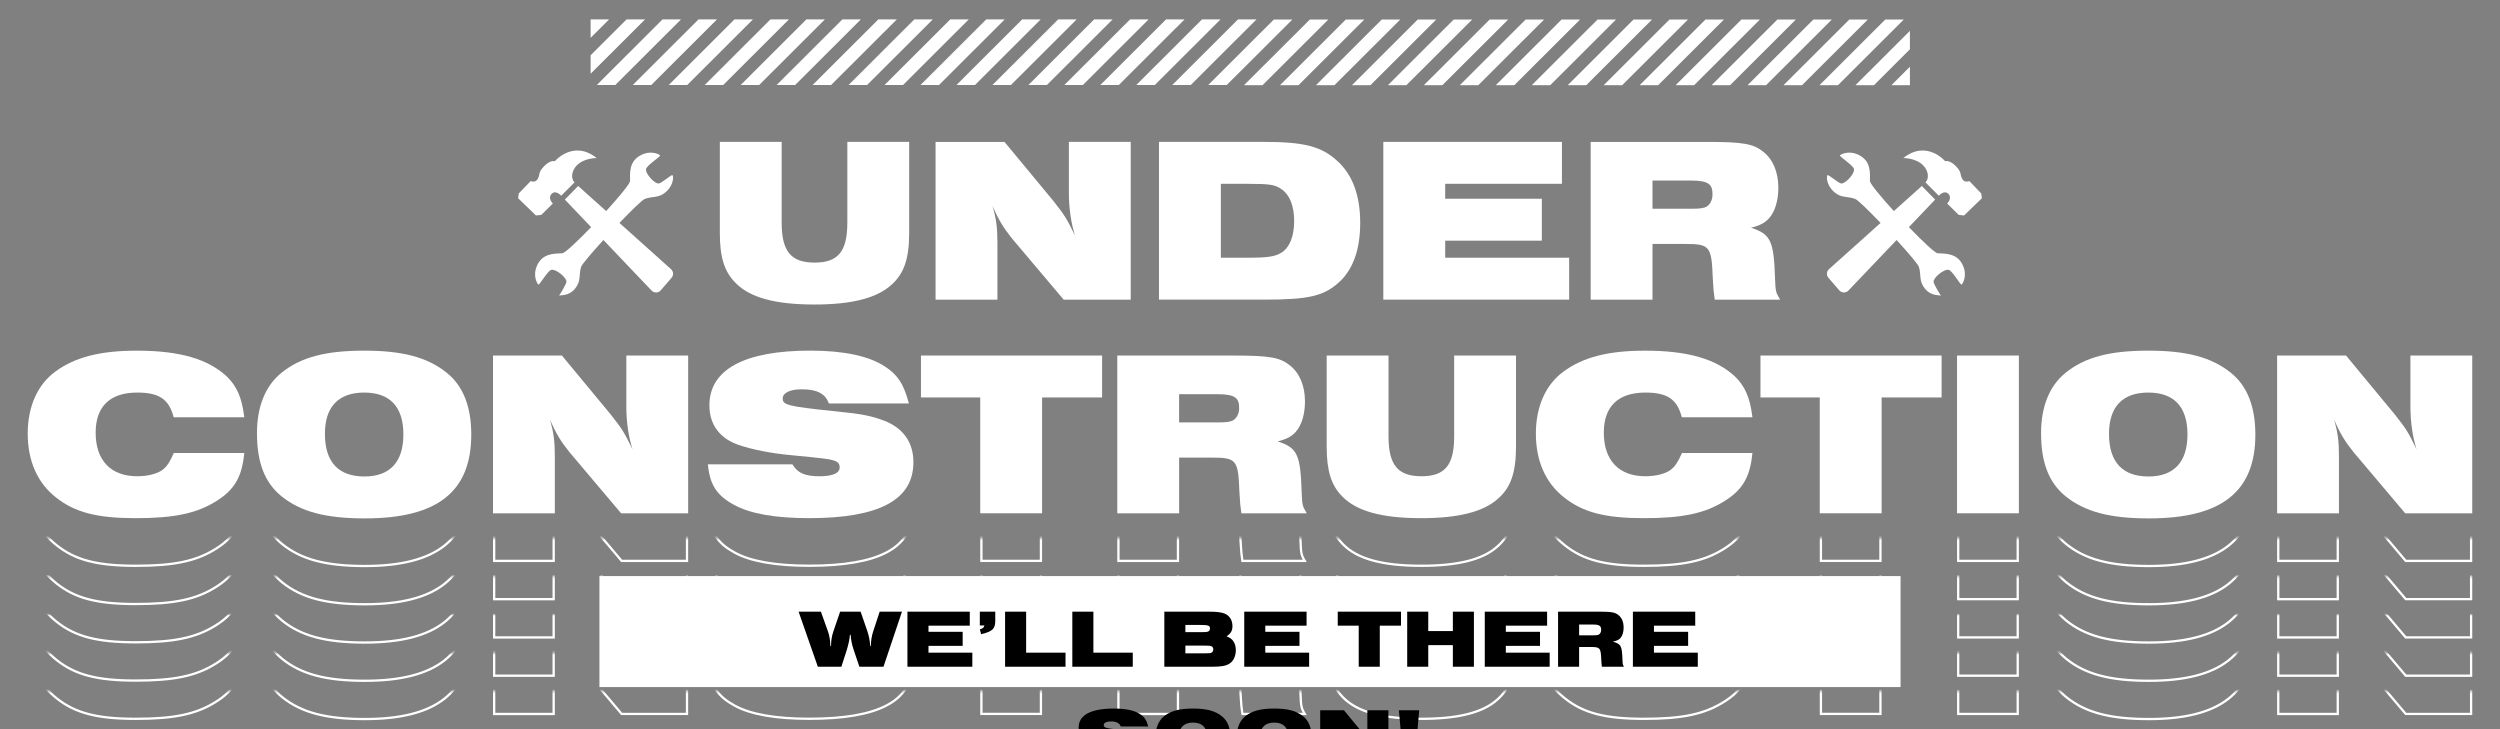 <svg width="1090" height="318" viewBox="0 0 1090 318" fill="none" xmlns="http://www.w3.org/2000/svg">
<rect x="0" y="0" width="1090" height="318" fill="#808080" stroke="none"/>
<g clip-path="url(#clip0_815_3128)">
<path d="M369.43 97.114C369.43 109.619 365.431 114.494 355.169 114.494C344.906 114.494 340.808 109.619 340.808 97.114V61.861H313.847V101.577C313.847 112.192 315.841 118.505 320.716 123.37C327.03 129.783 337.988 132.769 355.179 132.769C371.182 132.769 382.039 130.035 388.384 124.416C394.074 119.56 396.4 112.946 396.4 101.577V61.861H369.44V97.114H369.43Z" fill="white"/>
<path d="M466.032 84.006C466.032 90.751 466.979 97.305 468.721 102.743C464.955 95.023 464.199 93.907 459.385 87.755L437.964 61.871H407.912V130.648H434.872V105.859C434.872 99.265 434.348 95.093 432.707 89.776C435.396 95.867 437.501 99.315 441.207 103.949L463.756 130.648H492.993V61.861H466.032V84.006Z" fill="white"/>
<path d="M583.119 70.224C576.18 63.811 568.637 61.861 550.811 61.861H505.31V130.638H551.214C571.034 130.638 577.55 129.04 584.449 122.465C590.159 116.876 593.049 108.342 593.049 97.114C593.049 85.232 589.706 76.185 583.119 70.224ZM564.256 96.4C564.256 102.984 562.312 107.85 558.787 110.101C556.058 111.85 552.805 112.363 544.305 112.363H532.29V80.146H544.003C553.772 80.146 555.998 80.508 558.878 82.599C562.353 85.001 564.256 89.906 564.256 96.41V96.4Z" fill="white"/>
<path d="M630.101 104.934H672.239V86.65H630.101V80.136H681.001V61.861H603.131V130.638H684.153V112.363H630.101V104.934Z" fill="white"/>
<path d="M775.69 129.874C774.209 127.411 774.129 126.667 773.927 121.581C773.353 105.166 772.205 102.11 763.433 99.305C767.472 98.27 769.456 97.184 771.359 95.114C773.897 92.259 775.357 87.434 775.357 81.875C775.357 75.049 773.011 69.45 768.761 66.143C764.43 62.665 759.868 61.871 744.318 61.871H693.529V130.648H720.49V106.362H734.75C745.476 106.362 746.262 107.337 746.765 121.229C747.067 126.627 747.178 127.481 747.581 130.216L747.641 130.648H776.143L775.69 129.884V129.874ZM746.654 84.72C746.654 87.011 745.768 88.942 744.237 89.987C743.089 90.751 741.246 91.022 737.188 91.022H720.49V78.718H737.389C745.275 78.718 746.654 80.648 746.654 84.72Z" fill="white"/>
<path d="M59.823 171.158C69.269 171.158 73.55 173.973 75.624 181.562L75.725 181.934H106.502L106.432 181.371C105.415 173.359 103.249 168.394 98.949 164.202C90.691 156.482 78.233 152.893 59.722 152.893C43.669 152.893 32.681 155.708 24.1 162.031C16.356 167.7 12.085 177.3 12.085 189.051C12.085 200.802 16.225 210.482 24.392 216.875C32.57 223.389 42.309 225.922 59.108 225.922C75.906 225.922 85.716 223.892 94.397 218.433C102.142 213.588 105.405 208.06 106.442 198.048L106.502 197.495H75.795L75.665 197.786C73.942 201.536 72.945 203.084 71.415 204.421C69.098 206.441 64.767 207.647 59.833 207.647C48.311 207.647 41.705 200.721 41.705 188.639C41.705 177.199 47.969 171.158 59.833 171.158H59.823Z" fill="white"/>
<path d="M194.806 162.543C186.377 155.768 175.59 152.883 158.762 152.883C141.933 152.883 131.046 155.778 122.717 162.543C115.738 168.163 112.042 177.25 112.042 188.84C112.042 201.697 115.435 210.442 122.717 216.363C131.146 223.138 142.023 226.023 159.064 226.023C190.727 226.023 205.472 214.402 205.472 189.453C205.472 177.23 201.876 168.183 194.796 162.543H194.806ZM175.872 189.453C175.872 201.425 169.991 207.748 158.872 207.748C147.754 207.748 141.661 201.666 141.661 189.151C141.661 177.38 147.572 171.158 158.772 171.158C169.971 171.158 175.882 177.31 175.882 189.453H175.872Z" fill="white"/>
<path d="M273.079 177.159C273.079 183.904 274.026 190.458 275.768 195.896C272.001 188.166 271.246 187.051 266.432 180.909L245.001 155.024H214.948V223.801H241.909V199.013C241.909 192.428 241.375 188.247 239.744 182.929C242.433 189.021 244.537 192.479 248.254 197.103L270.803 223.801H300.04V155.024H273.079V177.169V177.159Z" fill="white"/>
<path d="M385.423 183.392C379.42 181.18 375.825 180.497 364.022 179.3C342.953 177.159 341.261 176.486 341.261 173.701C341.261 171.289 344.504 169.731 349.509 169.731C356.085 169.731 359.701 171.54 361.252 175.601L361.373 175.923H396.269L396.098 175.29C393.913 167.198 391.264 163.257 385.604 159.658C378.635 155.155 367.748 152.873 353.266 152.873C324.502 152.873 309.295 161.126 309.295 176.747C309.295 185.301 314.049 191.494 322.669 194.188C328.078 196.017 336.517 197.666 344.161 198.379C359.691 199.877 361.161 200.088 363.306 200.701C365.311 201.274 366.096 202.139 366.096 203.777C366.096 206.974 361.333 207.647 357.334 207.647C351.06 207.647 347.898 206.31 345.652 202.702L345.501 202.461H308.63L308.691 203.013C309.627 211.608 312.618 216.101 320.142 220.162C327.071 223.982 338.038 225.912 352.752 225.912C383.368 225.912 398.243 217.941 398.243 201.536C398.243 192.871 393.802 186.598 385.393 183.381L385.423 183.392Z" fill="white"/>
<path d="M401.537 173.289H427.389V223.791H454.35V173.289H480.514V155.014H401.537V173.289Z" fill="white"/>
<path d="M567.539 214.734C566.965 198.329 565.817 195.263 557.045 192.459C561.094 191.423 563.068 190.338 564.971 188.267C567.509 185.412 568.969 180.587 568.969 175.028C568.969 168.203 566.623 162.614 562.373 159.297C558.042 155.818 553.48 155.024 537.93 155.024H487.141V223.801H514.102V199.515H528.362C539.098 199.515 539.884 200.49 540.377 214.382C540.679 219.79 540.79 220.645 541.193 223.369L541.254 223.801H569.755L569.302 223.037C567.821 220.574 567.741 219.831 567.539 214.744V214.734ZM540.267 177.873C540.267 180.165 539.38 182.085 537.839 183.14C536.691 183.904 534.848 184.176 530.79 184.176H514.092V171.872H530.991C538.877 171.872 540.256 173.802 540.256 177.873H540.267Z" fill="white"/>
<path d="M634.019 190.267C634.019 202.772 630.021 207.647 619.758 207.647C609.496 207.647 605.397 202.772 605.397 190.267V155.014H578.436V194.73C578.436 205.345 580.42 211.658 585.295 216.523C591.609 222.937 602.567 225.922 619.758 225.922C635.751 225.922 646.618 223.188 652.963 217.569C658.653 212.714 660.979 206.099 660.979 194.73V155.014H634.019V190.267Z" fill="white"/>
<path d="M717.378 171.158C726.824 171.158 731.105 173.973 733.179 181.562L733.28 181.934H764.057L763.987 181.371C762.97 173.359 760.804 168.394 756.504 164.202C748.246 156.482 735.788 152.893 717.277 152.893C701.224 152.893 690.236 155.708 681.655 162.031C673.911 167.7 669.64 177.3 669.64 189.051C669.64 200.802 673.78 210.482 681.947 216.875C690.125 223.389 699.864 225.922 716.663 225.922C733.461 225.922 743.271 223.892 751.952 218.433C759.697 213.588 762.96 208.06 763.997 198.048L764.057 197.495H733.351L733.22 197.786C731.497 201.536 730.5 203.084 728.97 204.421C726.653 206.441 722.323 207.647 717.388 207.647C705.866 207.647 699.26 200.721 699.26 188.639C699.26 177.199 705.524 171.158 717.388 171.158H717.378Z" fill="white"/>
<path d="M767.562 173.289H793.415V223.791H820.385V173.289H846.54V155.014H767.562V173.289Z" fill="white"/>
<path d="M880.228 155.014H853.268V223.791H880.228V155.014Z" fill="white"/>
<path d="M972.671 162.543C964.242 155.768 953.465 152.883 936.627 152.883C919.788 152.883 908.911 155.778 900.582 162.543C893.603 168.163 889.906 177.25 889.906 188.84C889.906 201.697 893.3 210.442 900.582 216.363C909.011 223.138 919.888 226.023 936.929 226.023C968.592 226.023 983.337 214.402 983.337 189.453C983.337 177.23 979.741 168.183 972.661 162.543H972.671ZM953.737 189.453C953.737 201.425 947.856 207.748 936.737 207.748C925.619 207.748 919.526 201.666 919.526 189.151C919.526 177.38 925.438 171.158 936.637 171.158C947.836 171.158 953.747 177.31 953.747 189.453H953.737Z" fill="white"/>
<path d="M1050.94 155.014V177.159C1050.94 183.904 1051.89 190.458 1053.63 195.896C1049.87 188.176 1049.11 187.061 1044.3 180.909L1022.88 155.024H992.823V223.801H1019.78V199.013C1019.78 192.418 1019.26 188.247 1017.62 182.929C1020.31 189.021 1022.41 192.469 1026.12 197.103L1048.67 223.801H1077.9V155.024H1050.94V155.014Z" fill="white"/>
<mask id="mask0_815_3128" style="mask-type:luminance" maskUnits="userSpaceOnUse" x="0" y="234" width="1090" height="18">
<path d="M1090 234.587H0V251.274H1090V234.587Z" fill="white"/>
</mask>
<g mask="url(#mask0_815_3128)">
<path d="M105.938 219.247C104.921 229.099 101.769 234.487 94.135 239.261C85.585 244.649 76.017 246.68 59.118 246.68C42.218 246.68 32.751 244.137 24.715 237.743C16.668 231.441 12.599 222.092 12.599 210.311C12.599 198.53 16.768 189.282 24.402 183.693C32.953 177.39 43.749 174.646 59.722 174.646C78.142 174.646 90.57 178.305 98.607 185.824C102.776 189.885 104.921 194.66 105.938 202.692H76.108C73.972 194.871 69.491 191.926 59.823 191.926C47.606 191.926 41.191 198.128 41.191 209.909C41.191 222.303 48.009 229.42 59.823 229.42C64.808 229.42 69.29 228.204 71.737 226.063C73.368 224.635 74.385 223.017 76.118 219.258H105.948L105.938 219.247Z" stroke="white" stroke-miterlimit="10"/>
<path d="M194.494 184.196C201.514 189.785 204.978 198.621 204.978 210.713C204.978 235.2 190.324 246.78 159.074 246.78C142.074 246.78 131.388 243.936 123.039 237.231C115.909 231.441 112.555 222.907 112.555 210.1C112.555 198.721 116.221 189.674 123.039 184.196C131.287 177.491 142.174 174.646 158.772 174.646C175.369 174.646 186.155 177.491 194.504 184.196H194.494ZM141.157 210.412C141.157 223.108 147.059 229.511 158.872 229.511C170.686 229.511 176.376 223.007 176.376 210.713C176.376 198.42 170.374 191.916 158.762 191.916C147.149 191.916 141.147 198.42 141.147 210.412H141.157Z" stroke="white" stroke-miterlimit="10"/>
<path d="M215.462 176.777H244.779L266.049 202.481C271.135 208.984 271.649 209.799 276.231 219.248H277.047C274.811 213.458 273.583 206.14 273.583 198.42V176.777H299.536V244.549H271.035L248.636 218.031C244.568 212.955 242.422 209.296 239.17 201.576H238.354C240.69 208.281 241.405 212.553 241.405 220.273V244.559H215.452V176.787L215.462 176.777Z" stroke="white" stroke-miterlimit="10"/>
<path d="M345.239 224.223C347.585 227.983 350.939 229.4 357.354 229.4C363.77 229.4 366.62 227.872 366.62 225.028C366.62 223.098 365.603 222.082 363.468 221.469C361.333 220.856 360.003 220.655 344.232 219.137C336.598 218.423 328.249 216.805 322.851 214.975C314.401 212.332 309.819 206.341 309.819 198.007C309.819 182.668 324.784 174.636 353.286 174.636C367.738 174.636 378.433 176.868 385.352 181.341C390.952 184.899 393.5 188.759 395.635 196.681H361.735C360.104 192.408 356.236 190.478 349.519 190.478C344.121 190.478 340.767 192.207 340.767 194.952C340.767 198.309 343.003 198.912 363.971 201.043C375.986 202.259 379.44 202.973 385.241 205.104C393.49 208.251 397.76 214.352 397.76 222.786C397.76 238.94 383.207 246.66 352.772 246.66C338.219 246.66 327.222 244.73 320.403 240.97C313.072 237.01 310.121 232.637 309.204 224.203H345.239V224.223Z" stroke="white" stroke-miterlimit="10"/>
<path d="M427.893 194.047H402.04V176.777H480.011V194.047H453.846V244.539H427.893V194.047Z" stroke="white" stroke-miterlimit="10"/>
<path d="M487.635 176.777H537.92C553.389 176.777 557.871 177.591 562.04 180.939C566.21 184.186 568.456 189.574 568.456 196.278C568.456 201.767 567.026 206.441 564.588 209.185C562.453 211.518 560.107 212.543 555.121 213.659C565.303 216.604 566.421 218.634 567.036 236.015C567.237 241.191 567.338 242.006 568.869 244.549H541.687C541.284 241.805 541.183 240.99 540.871 235.613C540.367 221.489 539.34 220.273 528.352 220.273H513.588V244.559H487.635V176.787V176.777ZM530.8 205.939C535.08 205.939 536.903 205.637 538.131 204.823C539.763 203.707 540.78 201.676 540.78 199.133C540.78 194.258 538.434 192.629 531.011 192.629H513.608V205.939H530.81H530.8Z" stroke="white" stroke-miterlimit="10"/>
<path d="M604.903 176.777V211.528C604.903 224.334 609.073 229.41 619.768 229.41C630.464 229.41 634.532 224.334 634.532 211.528V176.777H660.486V215.991C660.486 227.169 658.25 233.672 652.65 238.447C646.336 244.036 635.55 246.68 619.768 246.68C602.869 246.68 591.881 243.735 585.667 237.432C580.883 232.657 578.95 226.455 578.95 215.991V176.777H604.903Z" stroke="white" stroke-miterlimit="10"/>
<path d="M763.493 219.248C762.476 229.099 759.324 234.487 751.69 239.261C743.14 244.649 733.572 246.68 716.673 246.68C699.773 246.68 690.306 244.137 682.27 237.744C674.223 231.441 670.154 222.092 670.154 210.311C670.154 198.53 674.324 189.282 681.957 183.693C690.508 177.39 701.304 174.646 717.277 174.646C735.697 174.646 748.125 178.305 756.162 185.824C760.331 189.885 762.476 194.66 763.493 202.692H733.663C731.528 194.871 727.046 191.926 717.378 191.926C705.161 191.926 698.746 198.128 698.746 209.909C698.746 222.303 705.564 229.42 717.378 229.42C722.363 229.42 726.845 228.204 729.292 226.063C730.923 224.636 731.941 223.017 733.673 219.258H763.503L763.493 219.248Z" stroke="white" stroke-miterlimit="10"/>
<path d="M793.918 194.047H768.066V176.777H846.037V194.047H819.872V244.539H793.918V194.047Z" stroke="white" stroke-miterlimit="10"/>
<path d="M853.771 176.777H879.725V244.549H853.771V176.777Z" stroke="white" stroke-miterlimit="10"/>
<path d="M972.359 184.196C979.379 189.785 982.843 198.621 982.843 210.713C982.843 235.2 968.189 246.78 936.939 246.78C919.939 246.78 909.253 243.936 900.904 237.231C893.774 231.441 890.42 222.907 890.42 210.1C890.42 198.721 894.086 189.674 900.904 184.196C909.152 177.491 920.039 174.646 936.637 174.646C953.234 174.646 964.02 177.491 972.369 184.196H972.359ZM919.022 210.412C919.022 223.108 924.924 229.511 936.737 229.511C948.551 229.511 954.241 223.007 954.241 210.713C954.241 198.42 948.239 191.916 936.627 191.916C925.014 191.916 919.012 198.42 919.012 210.412H919.022Z" stroke="white" stroke-miterlimit="10"/>
<path d="M993.327 176.777H1022.64L1043.91 202.481C1049 208.984 1049.51 209.799 1054.1 219.248H1054.91C1052.68 213.458 1051.45 206.14 1051.45 198.42V176.777H1077.4V244.549H1048.9L1026.5 218.031C1022.43 212.955 1020.29 209.296 1017.03 201.576H1016.22C1018.57 208.281 1019.27 212.553 1019.27 220.273V244.559H993.317V176.787L993.327 176.777Z" stroke="white" stroke-miterlimit="10"/>
</g>
<mask id="mask1_815_3128" style="mask-type:luminance" maskUnits="userSpaceOnUse" x="0" y="251" width="1090" height="17">
<path d="M1090 251.274H0V267.96H1090V251.274Z" fill="white"/>
</mask>
<g mask="url(#mask1_815_3128)">
<path d="M105.938 235.924C104.921 245.775 101.769 251.163 94.135 255.938C85.585 261.326 76.017 263.356 59.118 263.356C42.218 263.356 32.751 260.813 24.715 254.42C16.668 248.117 12.599 238.769 12.599 226.988C12.599 215.207 16.768 205.959 24.402 200.37C32.953 194.067 43.749 191.323 59.722 191.323C78.142 191.323 90.57 194.982 98.607 202.501C102.776 206.562 104.921 211.337 105.938 219.368H76.108C73.972 211.548 69.491 208.602 59.823 208.602C47.606 208.602 41.191 214.805 41.191 226.586C41.191 238.98 48.009 246.097 59.823 246.097C64.808 246.097 69.29 244.881 71.737 242.739C73.368 241.312 74.385 239.694 76.118 235.934H105.948L105.938 235.924Z" stroke="white" stroke-miterlimit="10"/>
<path d="M194.494 200.872C201.514 206.461 204.978 215.297 204.978 227.39C204.978 251.877 190.324 263.457 159.074 263.457C142.074 263.457 131.388 260.612 123.039 253.907C115.909 248.117 112.555 239.583 112.555 226.777C112.555 215.398 116.221 206.351 123.039 200.872C131.287 194.167 142.174 191.323 158.772 191.323C175.369 191.323 186.155 194.167 194.504 200.872H194.494ZM141.157 227.088C141.157 239.784 147.059 246.187 158.872 246.187C170.686 246.187 176.376 239.684 176.376 227.39C176.376 215.096 170.374 208.592 158.762 208.592C147.149 208.592 141.147 215.096 141.147 227.088H141.157Z" stroke="white" stroke-miterlimit="10"/>
<path d="M215.462 193.454H244.779L266.049 219.157C271.135 225.661 271.649 226.475 276.231 235.924H277.047C274.811 230.134 273.583 222.816 273.583 215.096V193.454H299.536V261.225H271.035L248.636 234.708C244.568 229.631 242.422 225.972 239.17 218.252H238.354C240.69 224.957 241.405 229.229 241.405 236.949V261.235H215.452V193.464L215.462 193.454Z" stroke="white" stroke-miterlimit="10"/>
<path d="M345.239 240.91C347.585 244.67 350.939 246.087 357.354 246.087C363.77 246.087 366.62 244.559 366.62 241.714C366.62 239.784 365.603 238.769 363.468 238.156C361.333 237.543 360.003 237.341 344.232 235.824C336.598 235.11 328.249 233.492 322.851 231.662C314.401 229.018 309.819 223.027 309.819 214.694C309.819 199.354 324.784 191.323 353.286 191.323C367.738 191.323 378.433 193.554 385.352 198.027C390.952 201.586 393.5 205.446 395.635 213.367H361.735C360.104 209.095 356.236 207.165 349.519 207.165C344.121 207.165 340.767 208.894 340.767 211.638C340.767 214.996 343.003 215.599 363.971 217.73C375.986 218.946 379.44 219.66 385.241 221.791C393.49 224.937 397.76 231.039 397.76 239.473C397.76 255.626 383.207 263.346 352.772 263.346C338.219 263.346 327.222 261.416 320.403 257.657C313.072 253.696 310.121 249.324 309.204 240.89H345.239V240.91Z" stroke="white" stroke-miterlimit="10"/>
<path d="M427.893 210.733H402.04V193.464H480.011V210.733H453.846V261.225H427.893V210.733V210.733Z" stroke="white" stroke-miterlimit="10"/>
<path d="M487.635 193.454H537.92C553.389 193.454 557.871 194.268 562.04 197.615C566.21 200.862 568.456 206.25 568.456 212.955C568.456 218.443 567.026 223.118 564.588 225.862C562.453 228.194 560.107 229.219 555.121 230.335C565.303 233.28 566.421 235.311 567.036 252.691C567.237 257.868 567.338 258.682 568.869 261.225H541.687C541.284 258.481 541.183 257.667 540.871 252.289C540.367 238.166 539.34 236.949 528.352 236.949H513.588V261.235H487.635V193.464V193.454ZM530.8 222.615C535.08 222.615 536.903 222.314 538.131 221.499C539.763 220.383 540.78 218.353 540.78 215.81C540.78 210.934 538.434 209.306 531.011 209.306H513.608V222.615H530.81H530.8Z" stroke="white" stroke-miterlimit="10"/>
<path d="M604.903 193.454V228.204C604.903 241.011 609.073 246.087 619.768 246.087C630.464 246.087 634.532 241.011 634.532 228.204V193.454H660.486V232.667C660.486 243.845 658.25 250.349 652.65 255.124C646.336 260.713 635.55 263.356 619.768 263.356C602.869 263.356 591.881 260.411 585.667 254.108C580.883 249.334 578.95 243.132 578.95 232.667V193.454H604.903V193.454Z" stroke="white" stroke-miterlimit="10"/>
<path d="M763.493 235.924C762.476 245.775 759.324 251.163 751.69 255.938C743.14 261.326 733.572 263.356 716.673 263.356C699.773 263.356 690.306 260.813 682.27 254.42C674.223 248.117 670.154 238.769 670.154 226.988C670.154 215.207 674.324 205.959 681.957 200.37C690.508 194.067 701.304 191.323 717.277 191.323C735.697 191.323 748.125 194.982 756.162 202.501C760.331 206.562 762.476 211.337 763.493 219.368H733.663C731.528 211.548 727.046 208.602 717.378 208.602C705.161 208.602 698.746 214.805 698.746 226.586C698.746 238.98 705.564 246.097 717.378 246.097C722.363 246.097 726.845 244.881 729.292 242.739C730.923 241.312 731.941 239.694 733.673 235.934H763.503L763.493 235.924Z" stroke="white" stroke-miterlimit="10"/>
<path d="M793.918 210.733H768.066V193.464H846.037V210.733H819.872V261.225H793.918V210.733V210.733Z" stroke="white" stroke-miterlimit="10"/>
<path d="M853.771 193.454H879.725V261.225H853.771V193.454Z" stroke="white" stroke-miterlimit="10"/>
<path d="M972.359 200.872C979.379 206.461 982.843 215.297 982.843 227.39C982.843 251.877 968.189 263.457 936.939 263.457C919.939 263.457 909.253 260.612 900.904 253.907C893.774 248.117 890.42 239.583 890.42 226.777C890.42 215.398 894.086 206.351 900.904 200.872C909.152 194.167 920.039 191.323 936.637 191.323C953.234 191.323 964.02 194.167 972.369 200.872H972.359ZM919.022 227.088C919.022 239.784 924.924 246.187 936.737 246.187C948.551 246.187 954.241 239.684 954.241 227.39C954.241 215.096 948.239 208.592 936.627 208.592C925.014 208.592 919.012 215.096 919.012 227.088H919.022Z" stroke="white" stroke-miterlimit="10"/>
<path d="M993.327 193.454H1022.64L1043.91 219.157C1049 225.661 1049.51 226.475 1054.1 235.924H1054.91C1052.68 230.134 1051.45 222.816 1051.45 215.096V193.454H1077.4V261.225H1048.9L1026.5 234.708C1022.43 229.631 1020.29 225.972 1017.03 218.252H1016.22C1018.57 224.957 1019.27 229.229 1019.27 236.949V261.235H993.317V193.464L993.327 193.454Z" stroke="white" stroke-miterlimit="10"/>
</g>
<mask id="mask2_815_3128" style="mask-type:luminance" maskUnits="userSpaceOnUse" x="0" y="267" width="1090" height="18">
<path d="M1090 267.95H0V284.637H1090V267.95Z" fill="white"/>
</mask>
<g mask="url(#mask2_815_3128)">
<path d="M105.938 252.611C104.921 262.462 101.769 267.85 94.135 272.624C85.585 278.012 76.017 280.043 59.118 280.043C42.218 280.043 32.751 277.5 24.715 271.107C16.668 264.804 12.599 255.455 12.599 243.674C12.599 231.893 16.768 222.645 24.402 217.056C32.953 210.753 43.749 208.009 59.722 208.009C78.142 208.009 90.57 211.668 98.607 219.187C102.776 223.248 104.921 228.023 105.938 236.055H76.108C73.972 228.234 69.491 225.289 59.823 225.289C47.606 225.289 41.191 231.491 41.191 243.272C41.191 255.666 48.009 262.783 59.823 262.783C64.808 262.783 69.29 261.567 71.737 259.426C73.368 257.999 74.385 256.38 76.118 252.621H105.948L105.938 252.611Z" stroke="white" stroke-miterlimit="10"/>
<path d="M194.494 217.559C201.514 223.148 204.978 231.984 204.978 244.076C204.978 268.563 190.324 280.144 159.074 280.144C142.074 280.144 131.388 277.299 123.039 270.594C115.909 264.804 112.555 256.27 112.555 243.463C112.555 232.084 116.221 223.037 123.039 217.559C131.287 210.854 142.174 208.009 158.772 208.009C175.369 208.009 186.155 210.854 194.504 217.559H194.494ZM141.157 243.775C141.157 256.471 147.059 262.874 158.872 262.874C170.686 262.874 176.376 256.37 176.376 244.076C176.376 231.783 170.374 225.279 158.762 225.279C147.149 225.279 141.147 231.783 141.147 243.775H141.157Z" stroke="white" stroke-miterlimit="10"/>
<path d="M215.462 210.14H244.779L266.049 235.844C271.135 242.347 271.649 243.162 276.231 252.611H277.047C274.811 246.821 273.583 239.503 273.583 231.783V210.14H299.536V277.912H271.035L248.636 251.394C244.568 246.318 242.422 242.659 239.17 234.939H238.354C240.69 241.644 241.405 245.916 241.405 253.636V277.922H215.452V210.15L215.462 210.14Z" stroke="white" stroke-miterlimit="10"/>
<path d="M345.239 257.587C347.585 261.346 350.939 262.763 357.354 262.763C363.77 262.763 366.62 261.235 366.62 258.391C366.62 256.461 365.603 255.445 363.468 254.832C361.333 254.219 360.003 254.018 344.232 252.5C336.598 251.786 328.249 250.168 322.851 248.339C314.401 245.695 309.819 239.704 309.819 231.37C309.819 216.031 324.784 207.999 353.286 207.999C367.738 207.999 378.433 210.231 385.352 214.704C390.952 218.262 393.5 222.123 395.635 230.044H361.735C360.104 225.771 356.236 223.841 349.519 223.841C344.121 223.841 340.767 225.57 340.767 228.315C340.767 231.672 343.003 232.275 363.971 234.406C375.986 235.623 379.44 236.336 385.241 238.467C393.49 241.614 397.76 247.715 397.76 256.149C397.76 272.303 383.207 280.023 352.772 280.023C338.219 280.023 327.222 278.093 320.403 274.333C313.072 270.373 310.121 266 309.204 257.566H345.239V257.587Z" stroke="white" stroke-miterlimit="10"/>
<path d="M427.893 227.41H402.04V210.14H480.011V227.41H453.846V277.902H427.893V227.41Z" stroke="white" stroke-miterlimit="10"/>
<path d="M487.635 210.14H537.92C553.389 210.14 557.871 210.955 562.04 214.302C566.21 217.549 568.456 222.937 568.456 229.642C568.456 235.13 567.026 239.804 564.588 242.548C562.453 244.881 560.107 245.906 555.121 247.022C565.303 249.967 566.421 251.998 567.036 269.378C567.237 274.555 567.338 275.369 568.869 277.912H541.687C541.284 275.168 541.183 274.354 540.871 268.976C540.367 254.852 539.34 253.636 528.352 253.636H513.588V277.922H487.635V210.15V210.14ZM530.8 239.302C535.08 239.302 536.903 239 538.131 238.186C539.763 237.07 540.78 235.04 540.78 232.496C540.78 227.621 538.434 225.993 531.011 225.993H513.608V239.302H530.81H530.8Z" stroke="white" stroke-miterlimit="10"/>
<path d="M604.903 210.14V244.891C604.903 257.697 609.073 262.773 619.768 262.773C630.464 262.773 634.532 257.697 634.532 244.891V210.14H660.486V249.354C660.486 260.532 658.25 267.036 652.65 271.81C646.336 277.399 635.55 280.043 619.768 280.043C602.869 280.043 591.881 277.098 585.667 270.795C580.883 266.02 578.95 259.818 578.95 249.354V210.14H604.903V210.14Z" stroke="white" stroke-miterlimit="10"/>
<path d="M763.493 252.611C762.476 262.462 759.324 267.85 751.69 272.625C743.14 278.012 733.572 280.043 716.673 280.043C699.773 280.043 690.306 277.5 682.27 271.107C674.223 264.804 670.154 255.455 670.154 243.674C670.154 231.893 674.324 222.645 681.957 217.056C690.508 210.754 701.304 208.009 717.277 208.009C735.697 208.009 748.125 211.668 756.162 219.187C760.331 223.248 762.476 228.023 763.493 236.055H733.663C731.528 228.234 727.046 225.289 717.378 225.289C705.161 225.289 698.746 231.491 698.746 243.272C698.746 255.667 705.564 262.784 717.378 262.784C722.363 262.784 726.845 261.567 729.292 259.426C730.923 257.999 731.941 256.38 733.673 252.621H763.503L763.493 252.611Z" stroke="white" stroke-miterlimit="10"/>
<path d="M793.918 227.41H768.066V210.14H846.037V227.41H819.872V277.902H793.918V227.41Z" stroke="white" stroke-miterlimit="10"/>
<path d="M853.771 210.14H879.725V277.912H853.771V210.14Z" stroke="white" stroke-miterlimit="10"/>
<path d="M972.359 217.559C979.379 223.148 982.843 231.984 982.843 244.076C982.843 268.563 968.189 280.144 936.939 280.144C919.939 280.144 909.253 277.299 900.904 270.594C893.774 264.804 890.42 256.27 890.42 243.463C890.42 232.084 894.086 223.037 900.904 217.559C909.152 210.854 920.039 208.009 936.637 208.009C953.234 208.009 964.02 210.854 972.369 217.559H972.359ZM919.022 243.775C919.022 256.471 924.924 262.874 936.737 262.874C948.551 262.874 954.241 256.37 954.241 244.076C954.241 231.783 948.239 225.279 936.627 225.279C925.014 225.279 919.012 231.783 919.012 243.775H919.022Z" stroke="white" stroke-miterlimit="10"/>
<path d="M993.327 210.14H1022.64L1043.91 235.844C1049 242.347 1049.51 243.162 1054.1 252.611H1054.91C1052.68 246.821 1051.45 239.503 1051.45 231.783V210.14H1077.4V277.912H1048.9L1026.5 251.394C1022.43 246.318 1020.29 242.659 1017.03 234.939H1016.22C1018.57 241.644 1019.27 245.916 1019.27 253.636V277.922H993.317V210.15L993.327 210.14Z" stroke="white" stroke-miterlimit="10"/>
</g>
<mask id="mask3_815_3128" style="mask-type:luminance" maskUnits="userSpaceOnUse" x="0" y="284" width="1090" height="18">
<path d="M1090 284.637H0V301.323H1090V284.637Z" fill="white"/>
</mask>
<g mask="url(#mask3_815_3128)">
<path d="M105.938 269.297C104.921 279.148 101.769 284.536 94.135 289.311C85.585 294.699 76.017 296.73 59.118 296.73C42.218 296.73 32.751 294.186 24.715 287.793C16.668 281.49 12.599 272.142 12.599 260.361C12.599 248.58 16.768 239.332 24.402 233.743C32.953 227.44 43.749 224.696 59.722 224.696C78.142 224.696 90.57 228.355 98.607 235.874C102.776 239.935 104.921 244.71 105.938 252.741H76.108C73.972 244.921 69.491 241.975 59.823 241.975C47.606 241.975 41.191 248.178 41.191 259.959C41.191 272.353 48.009 279.47 59.823 279.47C64.808 279.47 69.29 278.254 71.737 276.113C73.368 274.685 74.385 273.067 76.118 269.307H105.948L105.938 269.297Z" stroke="white" stroke-miterlimit="10"/>
<path d="M194.494 234.235C201.514 239.824 204.978 248.66 204.978 260.753C204.978 285.24 190.324 296.82 159.074 296.82C142.074 296.82 131.388 293.975 123.039 287.271C115.909 281.481 112.555 272.946 112.555 260.14C112.555 248.761 116.221 239.714 123.039 234.235C131.287 227.531 142.174 224.686 158.772 224.686C175.369 224.686 186.155 227.531 194.504 234.235H194.494ZM141.157 260.451C141.157 273.147 147.059 279.55 158.872 279.55C170.686 279.55 176.376 273.047 176.376 260.753C176.376 248.459 170.374 241.955 158.762 241.955C147.149 241.955 141.147 248.459 141.147 260.451H141.157Z" stroke="white" stroke-miterlimit="10"/>
<path d="M215.462 226.827H244.779L266.049 252.53C271.135 259.034 271.649 259.848 276.231 269.297H277.047C274.811 263.507 273.583 256.189 273.583 248.469V226.827H299.536V294.599H271.035L248.636 268.081C244.568 263.005 242.422 259.346 239.17 251.626H238.354C240.69 258.33 241.405 262.603 241.405 270.323V294.609H215.452V226.837L215.462 226.827Z" stroke="white" stroke-miterlimit="10"/>
<path d="M345.239 274.273C347.585 278.033 350.939 279.45 357.354 279.45C363.77 279.45 366.62 277.922 366.62 275.077C366.62 273.147 365.603 272.132 363.468 271.519C361.333 270.906 360.003 270.705 344.232 269.187C336.598 268.473 328.249 266.855 322.851 265.025C314.401 262.381 309.819 256.39 309.819 248.057C309.819 232.717 324.784 224.686 353.286 224.686C367.738 224.686 378.433 226.917 385.352 231.391C390.952 234.949 393.5 238.809 395.635 246.73H361.735C360.104 242.458 356.236 240.528 349.519 240.528C344.121 240.528 340.767 242.257 340.767 245.001C340.767 248.359 343.003 248.962 363.971 251.093C375.986 252.309 379.44 253.023 385.241 255.154C393.49 258.3 397.76 264.402 397.76 272.836C397.76 288.989 383.207 296.71 352.772 296.71C338.219 296.71 327.222 294.78 320.403 291.02C313.072 287.059 310.121 282.687 309.204 274.253H345.239V274.273Z" stroke="white" stroke-miterlimit="10"/>
<path d="M427.893 244.097H402.04V226.827H480.011V244.097H453.846V294.589H427.893V244.097Z" stroke="white" stroke-miterlimit="10"/>
<path d="M487.635 226.827H537.92C553.389 226.827 557.871 227.641 562.04 230.989C566.21 234.235 568.456 239.623 568.456 246.328C568.456 251.817 567.026 256.491 564.588 259.235C562.453 261.567 560.107 262.593 555.121 263.708C565.303 266.654 566.421 268.684 567.036 286.064C567.237 291.241 567.338 292.055 568.869 294.599H541.687C541.284 291.854 541.183 291.04 540.871 285.662C540.367 271.539 539.34 270.323 528.352 270.323H513.588V294.609H487.635V226.837V226.827ZM530.8 255.988C535.08 255.988 536.903 255.687 538.131 254.872C539.763 253.757 540.78 251.726 540.78 249.183C540.78 244.308 538.434 242.679 531.011 242.679H513.608V255.988H530.81H530.8Z" stroke="white" stroke-miterlimit="10"/>
<path d="M604.903 226.827V261.577C604.903 274.384 609.073 279.46 619.768 279.46C630.464 279.46 634.532 274.384 634.532 261.577V226.827H660.486V266.04C660.486 277.218 658.25 283.722 652.65 288.497C646.336 294.086 635.55 296.73 619.768 296.73C602.869 296.73 591.881 293.784 585.667 287.482C580.883 282.707 578.95 276.505 578.95 266.04V226.827H604.903V226.827Z" stroke="white" stroke-miterlimit="10"/>
<path d="M763.493 269.297C762.476 279.148 759.324 284.536 751.69 289.311C743.14 294.699 733.572 296.73 716.673 296.73C699.773 296.73 690.306 294.186 682.27 287.793C674.223 281.491 670.154 272.142 670.154 260.361C670.154 248.58 674.324 239.332 681.957 233.743C690.508 227.44 701.304 224.696 717.277 224.696C735.697 224.696 748.125 228.355 756.162 235.874C760.331 239.935 762.476 244.71 763.493 252.741H733.663C731.528 244.921 727.046 241.976 717.378 241.976C705.161 241.976 698.746 248.178 698.746 259.959C698.746 272.353 705.564 279.47 717.378 279.47C722.363 279.47 726.845 278.254 729.292 276.113C730.923 274.685 731.941 273.067 733.673 269.307H763.503L763.493 269.297Z" stroke="white" stroke-miterlimit="10"/>
<path d="M793.918 244.097H768.066V226.827H846.037V244.097H819.872V294.589H793.918V244.097Z" stroke="white" stroke-miterlimit="10"/>
<path d="M853.771 226.827H879.725V294.599H853.771V226.827V226.827Z" stroke="white" stroke-miterlimit="10"/>
<path d="M972.359 234.235C979.379 239.824 982.843 248.66 982.843 260.753C982.843 285.24 968.189 296.82 936.939 296.82C919.939 296.82 909.253 293.975 900.904 287.271C893.774 281.481 890.42 272.946 890.42 260.14C890.42 248.761 894.086 239.714 900.904 234.235C909.152 227.531 920.039 224.686 936.637 224.686C953.234 224.686 964.02 227.531 972.369 234.235H972.359ZM919.022 260.451C919.022 273.147 924.924 279.55 936.737 279.55C948.551 279.55 954.241 273.047 954.241 260.753C954.241 248.459 948.239 241.955 936.627 241.955C925.014 241.955 919.012 248.459 919.012 260.451H919.022Z" stroke="white" stroke-miterlimit="10"/>
<path d="M993.327 226.827H1022.64L1043.91 252.53C1049 259.034 1049.51 259.848 1054.1 269.297H1054.91C1052.68 263.507 1051.45 256.189 1051.45 248.469V226.827H1077.4V294.599H1048.9L1026.5 268.081C1022.43 263.005 1020.29 259.346 1017.03 251.626H1016.22C1018.57 258.33 1019.27 262.603 1019.27 270.323V294.609H993.317V226.837L993.327 226.827Z" stroke="white" stroke-miterlimit="10"/>
</g>
<mask id="mask4_815_3128" style="mask-type:luminance" maskUnits="userSpaceOnUse" x="0" y="301" width="1090" height="18">
<path d="M1090 301.323H0V318.01H1090V301.323Z" fill="white"/>
</mask>
<g mask="url(#mask4_815_3128)">
<path d="M105.938 285.974C104.921 295.825 101.769 301.213 94.135 305.988C85.585 311.376 76.017 313.406 59.118 313.406C42.218 313.406 32.751 310.863 24.715 304.47C16.668 298.167 12.599 288.818 12.599 277.037C12.599 265.256 16.768 256.008 24.402 250.419C32.953 244.117 43.749 241.372 59.722 241.372C78.142 241.372 90.57 245.031 98.607 252.55C102.776 256.611 104.921 261.386 105.938 269.418H76.108C73.972 261.597 69.491 258.652 59.823 258.652C47.606 258.652 41.191 264.854 41.191 276.635C41.191 289.03 48.009 296.146 59.823 296.146C64.808 296.146 69.29 294.93 71.737 292.789C73.368 291.362 74.385 289.743 76.118 285.984H105.948L105.938 285.974Z" stroke="white" stroke-miterlimit="10"/>
<path d="M194.494 250.922C201.514 256.511 204.978 265.347 204.978 277.44C204.978 301.927 190.324 313.507 159.074 313.507C142.074 313.507 131.388 310.662 123.039 303.957C115.909 298.167 112.555 289.633 112.555 276.826C112.555 265.447 116.221 256.4 123.039 250.922C131.287 244.217 142.174 241.372 158.772 241.372C175.369 241.372 186.155 244.217 194.504 250.922H194.494ZM141.157 277.138C141.157 289.834 147.059 296.237 158.872 296.237C170.686 296.237 176.376 289.733 176.376 277.44C176.376 265.146 170.374 258.642 158.762 258.642C147.149 258.642 141.147 265.146 141.147 277.138H141.157Z" stroke="white" stroke-miterlimit="10"/>
<path d="M215.462 243.503H244.779L266.049 269.207C271.135 275.711 271.649 276.525 276.231 285.974H277.047C274.811 280.184 273.583 272.866 273.583 265.146V243.503H299.536V311.275H271.035L248.636 284.758C244.568 279.681 242.422 276.022 239.17 268.302H238.354C240.69 275.007 241.405 279.279 241.405 286.999V311.285H215.452V243.514L215.462 243.503Z" stroke="white" stroke-miterlimit="10"/>
<path d="M345.239 290.95C347.585 294.709 350.939 296.126 357.354 296.126C363.77 296.126 366.62 294.599 366.62 291.754C366.62 289.824 365.603 288.809 363.468 288.195C361.333 287.582 360.003 287.381 344.232 285.863C336.598 285.15 328.249 283.531 322.851 281.702C314.401 279.058 309.819 273.067 309.819 264.734C309.819 249.394 324.784 241.362 353.286 241.362C367.738 241.362 378.433 243.594 385.352 248.067C390.952 251.626 393.5 255.486 395.635 263.407H361.735C360.104 259.135 356.236 257.205 349.519 257.205C344.121 257.205 340.767 258.934 340.767 261.678C340.767 265.035 343.003 265.638 363.971 267.769C375.986 268.986 379.44 269.699 385.241 271.83C393.49 274.977 397.76 281.078 397.76 289.512C397.76 305.666 383.207 313.386 352.772 313.386C338.219 313.386 327.222 311.456 320.403 307.697C313.072 303.736 310.121 299.363 309.204 290.93H345.239V290.95Z" stroke="white" stroke-miterlimit="10"/>
<path d="M427.893 260.773H402.04V243.503H480.011V260.773H453.846V311.265H427.893V260.773Z" stroke="white" stroke-miterlimit="10"/>
<path d="M487.635 243.503H537.92C553.389 243.503 557.871 244.318 562.04 247.665C566.21 250.912 568.456 256.3 568.456 263.005C568.456 268.493 567.026 273.167 564.588 275.912C562.453 278.244 560.107 279.269 555.121 280.385C565.303 283.33 566.421 285.361 567.036 302.741C567.237 307.918 567.338 308.732 568.869 311.275H541.687C541.284 308.531 541.183 307.717 540.871 302.339C540.367 288.215 539.34 286.999 528.352 286.999H513.588V311.285H487.635V243.514V243.503ZM530.8 272.665C535.08 272.665 536.903 272.363 538.131 271.549C539.763 270.433 540.78 268.403 540.78 265.859C540.78 260.984 538.434 259.356 531.011 259.356H513.608V272.665H530.81H530.8Z" stroke="white" stroke-miterlimit="10"/>
<path d="M604.903 243.503V278.254C604.903 291.06 609.073 296.137 619.768 296.137C630.464 296.137 634.532 291.06 634.532 278.254V243.503H660.486V282.717C660.486 293.895 658.25 300.399 652.65 305.173C646.336 310.762 635.55 313.406 619.768 313.406C602.869 313.406 591.881 310.461 585.667 304.158C580.883 299.383 578.95 293.181 578.95 282.717V243.503H604.903Z" stroke="white" stroke-miterlimit="10"/>
<path d="M763.493 285.974C762.476 295.825 759.324 301.213 751.69 305.988C743.14 311.376 733.572 313.406 716.673 313.406C699.773 313.406 690.306 310.863 682.27 304.47C674.223 298.167 670.154 288.819 670.154 277.037C670.154 265.256 674.324 256.008 681.957 250.419C690.508 244.117 701.304 241.372 717.277 241.372C735.697 241.372 748.125 245.031 756.162 252.55C760.331 256.611 762.476 261.386 763.493 269.418H733.663C731.528 261.597 727.046 258.652 717.378 258.652C705.161 258.652 698.746 264.854 698.746 276.635C698.746 289.03 705.564 296.147 717.378 296.147C722.363 296.147 726.845 294.93 729.292 292.789C730.923 291.362 731.941 289.743 733.673 285.984H763.503L763.493 285.974Z" stroke="white" stroke-miterlimit="10"/>
<path d="M793.918 260.773H768.066V243.503H846.037V260.773H819.872V311.265H793.918V260.773Z" stroke="white" stroke-miterlimit="10"/>
<path d="M853.771 243.503H879.725V311.275H853.771V243.503Z" stroke="white" stroke-miterlimit="10"/>
<path d="M972.359 250.922C979.379 256.511 982.843 265.347 982.843 277.44C982.843 301.927 968.189 313.507 936.939 313.507C919.939 313.507 909.253 310.662 900.904 303.957C893.774 298.167 890.42 289.633 890.42 276.826C890.42 265.447 894.086 256.4 900.904 250.922C909.152 244.217 920.039 241.372 936.637 241.372C953.234 241.372 964.02 244.217 972.369 250.922H972.359ZM919.022 277.138C919.022 289.834 924.924 296.237 936.737 296.237C948.551 296.237 954.241 289.733 954.241 277.44C954.241 265.146 948.239 258.642 936.627 258.642C925.014 258.642 919.012 265.146 919.012 277.138H919.022Z" stroke="white" stroke-miterlimit="10"/>
<path d="M993.327 243.503H1022.64L1043.91 269.207C1049 275.711 1049.51 276.525 1054.1 285.974H1054.91C1052.68 280.184 1051.45 272.866 1051.45 265.146V243.503H1077.4V311.275H1048.9L1026.5 284.758C1022.43 279.681 1020.29 276.022 1017.03 268.302H1016.22C1018.57 275.007 1019.27 279.279 1019.27 286.999V311.285H993.317V243.514L993.327 243.503Z" stroke="white" stroke-miterlimit="10"/>
</g>
<path d="M838.503 72.094C840.991 74.647 841.092 77.985 839.51 79.533L845.321 85.343C845.321 85.343 847.658 82.619 849.501 84.539C851.334 86.469 848.957 88.73 848.957 88.73L853.993 93.696L856.319 93.948L864.084 86.439L863.842 84.368L858.615 78.94C858.615 78.94 856.46 79.965 855.433 77.814C854.406 75.663 855.413 75.24 852.804 72.506C850.055 69.611 848.071 70.275 848.071 70.275C848.071 70.275 840.004 60.765 829.832 68.928C829.832 68.928 835.27 68.787 838.503 72.104V72.094Z" fill="white"/>
<path d="M846.339 128.979C846.339 128.979 846.308 128.949 846.288 128.929C846.349 129.019 846.379 129.04 846.339 128.979Z" fill="white"/>
<path d="M844.838 110.423C843.69 110.363 838.211 105.186 832.269 99.034L843.72 87.022L837.919 81.091L825.713 92.028C820.023 85.765 815.289 80.045 815.289 78.909C815.309 75.391 815.873 70.214 810.324 67.51C805.782 65.299 802.157 67.53 802.177 67.802C802.227 68.405 807.988 72.124 808.32 73.662C808.763 75.723 804.423 80.357 802.7 79.985C801.26 79.673 797.282 76.045 796.809 76.376C796.335 76.708 796.124 80.447 799.538 83.574C802.771 86.519 805.289 85.423 808.854 86.72C809.952 87.122 814.675 91.716 819.932 97.194L797.433 117.359C796.345 118.334 796.235 120.003 797.191 121.108L801.925 126.587C802.952 127.783 804.795 127.833 805.893 126.697L826.911 104.643C832.038 110.252 836.318 115.278 836.65 116.394C837.748 120.023 836.509 122.465 839.279 125.853C842.099 129.301 845.765 128.537 846.268 128.929C845.815 128.296 843.247 124.184 843.045 122.908C842.763 121.169 847.648 117.108 849.682 117.661C851.203 118.073 854.607 124.034 855.201 124.104C855.473 124.144 857.9 120.646 855.947 116.002C853.55 110.322 848.343 110.604 844.818 110.423H844.838Z" fill="white"/>
<path d="M251.497 72.094C249.009 74.647 248.908 77.985 250.489 79.533L244.678 85.343C244.678 85.343 242.342 82.619 240.499 84.539C238.666 86.469 241.043 88.73 241.043 88.73L236.007 93.696L233.681 93.948L225.916 86.439L226.158 84.368L231.385 78.94C231.385 78.94 233.54 79.965 234.567 77.814C235.594 75.663 234.587 75.24 237.196 72.506C239.945 69.611 241.929 70.275 241.929 70.275C241.929 70.275 249.996 60.765 260.168 68.928C260.168 68.928 254.729 68.787 251.497 72.104V72.094Z" fill="white"/>
<path d="M243.661 128.979C243.661 128.979 243.691 128.949 243.712 128.929C243.651 129.019 243.621 129.04 243.661 128.979Z" fill="white"/>
<path d="M245.162 110.423C246.31 110.363 251.789 105.186 257.731 99.034L246.28 87.022L252.081 81.091L264.287 92.028C269.977 85.765 274.711 80.045 274.711 78.909C274.69 75.391 274.126 70.214 279.676 67.51C284.218 65.299 287.843 67.53 287.823 67.802C287.773 68.405 282.012 72.124 281.68 73.662C281.237 75.723 285.577 80.357 287.299 79.985C288.74 79.673 292.718 76.045 293.191 76.376C293.664 76.708 293.876 80.447 290.462 83.574C287.229 86.519 284.711 85.423 281.146 86.72C280.048 87.122 275.325 91.716 270.068 97.194L292.567 117.359C293.654 118.334 293.765 120.003 292.808 121.108L288.075 126.587C287.048 127.783 285.205 127.833 284.107 126.697L263.088 104.643C257.962 110.252 253.682 115.278 253.35 116.394C252.252 120.023 253.491 122.465 250.721 125.853C247.901 129.301 244.235 128.537 243.732 128.929C244.185 128.296 246.753 124.184 246.955 122.908C247.237 121.169 242.352 117.108 240.318 117.661C238.797 118.073 235.393 124.034 234.799 124.104C234.527 124.144 232.1 120.646 234.053 116.002C236.45 110.322 241.657 110.604 245.182 110.423H245.162Z" fill="white"/>
<rect x="261.354" y="251.174" width="567.292" height="48.391" fill="white"/>
<path d="M356.577 290.696H366.837L369.285 283.1C370.077 280.328 370.437 278.6 370.545 276.764H370.869C371.013 278.96 371.517 281.336 372.129 283.1L374.685 290.696H385.197L393.261 266.684H383.541L380.733 275.216C380.085 277.088 379.689 279.572 379.689 281.66H379.401C379.257 279.212 378.933 277.628 378.177 275.216L375.225 266.684H366.297L363.381 275.216C362.661 277.304 362.337 279.248 362.337 281.66H362.049C361.905 278.708 361.689 277.376 360.969 275.216L357.909 266.684H348.189L356.577 290.696ZM395.641 290.696H423.937V284.576H404.821V281.588H419.725V275.468H404.821V272.804H422.821V266.684H395.641V290.696ZM427.202 272.696H429.182C429.002 273.632 428.498 274.064 427.202 274.388L427.778 276.512C432.674 275.324 433.898 274.208 433.934 270.824V266.684H427.202V272.696ZM438.215 290.696H464.567V284.576H447.395V266.684H438.215V290.696ZM467.535 290.696H493.887V284.576H476.715V266.684H467.535V290.696ZM507.649 290.696H528.205C532.417 290.696 534.397 290.372 536.017 289.364C537.745 288.32 538.825 286.016 538.825 283.46C538.825 281.948 538.465 280.652 537.709 279.536C537.061 278.6 536.449 278.168 534.793 277.412C536.665 276.188 537.349 275 537.349 272.912C537.349 270.464 536.053 268.376 534.001 267.548C532.381 266.9 530.509 266.684 526.621 266.684H507.649V290.696ZM516.829 284.864V281.48H524.533C527.413 281.516 527.557 281.516 528.025 281.696C528.673 281.948 528.997 282.452 528.997 283.136C528.997 283.748 528.709 284.288 528.241 284.54C527.737 284.828 527.701 284.828 524.533 284.864H516.829ZM516.829 275.612V272.48H523.525C526.801 272.48 527.557 272.768 527.557 274.028C527.557 274.784 527.125 275.324 526.405 275.468C525.829 275.576 525.397 275.612 523.489 275.612H516.829ZM542.488 290.696H570.784V284.576H551.668V281.588H566.572V275.468H551.668V272.804H569.668V266.684H542.488V290.696ZM592.402 290.696H601.582V272.804H610.834V266.684H583.258V272.804H592.402V290.696ZM613.539 290.696H622.719V281.264H633.447V290.696H642.627V266.684H633.447V275.144H622.719V266.684H613.539V290.696ZM647.36 290.696H675.656V284.576H656.54V281.588H671.444V275.468H656.54V272.804H674.54V266.684H647.36V290.696ZM679.317 290.696H688.497V282.092H693.717C697.605 282.092 697.965 282.524 698.145 287.528C698.253 289.436 698.289 289.724 698.433 290.696H708.045C707.505 289.796 707.469 289.508 707.397 287.672C707.181 281.516 706.785 280.796 703.185 279.752C704.949 279.356 705.777 278.996 706.533 278.168C707.397 277.196 707.901 275.54 707.901 273.596C707.901 271.22 707.109 269.312 705.633 268.16C704.157 266.972 702.573 266.684 697.101 266.684H679.317V290.696ZM688.497 277.016V272.3H694.653C697.281 272.3 698.109 272.876 698.109 274.604C698.109 275.504 697.749 276.224 697.173 276.62C696.741 276.908 696.093 277.016 694.581 277.016H688.497ZM711.942 290.696H740.238V284.576H721.122V281.588H736.026V275.468H721.122V272.804H739.122V266.684H711.942V290.696ZM470.071 326.496C470.395 329.484 471.439 331.032 474.031 332.436C476.443 333.768 480.331 334.452 485.479 334.452C496.243 334.452 501.391 331.716 501.391 325.992C501.391 323.004 499.879 320.844 496.963 319.728C494.911 318.972 493.687 318.72 489.439 318.288C482.023 317.532 481.231 317.316 481.231 316.128C481.231 315.156 482.419 314.544 484.327 314.544C486.703 314.544 488.071 315.228 488.647 316.74H500.635C499.879 313.932 498.979 312.564 496.999 311.304C494.551 309.72 490.771 308.928 485.659 308.928C475.579 308.928 470.287 311.772 470.287 317.208C470.287 320.16 471.907 322.284 474.895 323.22C476.803 323.868 479.755 324.444 482.455 324.696C488.035 325.236 488.503 325.308 489.259 325.524C490.015 325.74 490.375 326.1 490.375 326.784C490.375 327.792 489.259 328.332 487.099 328.332C484.831 328.332 483.643 327.828 482.815 326.496H470.071ZM520.137 308.928C514.269 308.928 510.417 309.936 507.501 312.312C505.089 314.256 503.793 317.46 503.793 321.492C503.793 326.028 504.981 329.052 507.501 331.104C510.453 333.48 514.233 334.488 520.245 334.488C531.297 334.488 536.481 330.384 536.481 321.708C536.481 317.424 535.257 314.292 532.773 312.312C529.821 309.936 526.077 308.928 520.137 308.928ZM520.137 315.048C524.241 315.048 526.365 317.316 526.365 321.708C526.365 326.064 524.241 328.368 520.173 328.368C515.997 328.368 513.909 326.1 513.909 321.6C513.909 317.352 516.105 315.048 520.137 315.048ZM555.539 308.928C549.671 308.928 545.819 309.936 542.903 312.312C540.491 314.256 539.195 317.46 539.195 321.492C539.195 326.028 540.383 329.052 542.903 331.104C545.855 333.48 549.635 334.488 555.647 334.488C566.699 334.488 571.883 330.384 571.883 321.708C571.883 317.424 570.659 314.292 568.175 312.312C565.223 309.936 561.479 308.928 555.539 308.928ZM555.539 315.048C559.643 315.048 561.767 317.316 561.767 321.708C561.767 326.064 559.643 328.368 555.575 328.368C551.399 328.368 549.311 326.1 549.311 321.6C549.311 317.352 551.507 315.048 555.539 315.048ZM575.606 333.696H584.786V325.092C584.786 322.356 584.534 320.844 583.706 318.468H583.994C585.146 321.204 585.902 322.5 587.342 324.3L595.262 333.696H605.342V309.684H596.162V317.352C596.162 320.088 596.594 322.68 597.386 324.732H597.098C595.478 321.384 595.298 321.096 593.498 318.792L585.974 309.684H575.606V333.696ZM610.311 333.696H618.375V326.46H610.311V333.696ZM611.247 324.696H617.475L618.771 309.684H609.915L611.247 324.696Z" fill="black"/>
<path d="M257.511 8.449V16.498L265.574 8.449H257.511Z" fill="white"/>
<path d="M273.195 8.449L257.511 24.098V32.153L281.259 8.449H273.195Z" fill="white"/>
<path d="M288.873 8.449L260.196 37.072H268.26L296.937 8.449H288.873Z" fill="white"/>
<path d="M304.558 8.449L275.881 37.072H283.945L312.621 8.449H304.558Z" fill="white"/>
<path d="M320.235 8.449L291.559 37.072H299.622L328.299 8.449H320.235Z" fill="white"/>
<path d="M335.92 8.449L307.243 37.072H315.307L343.984 8.449H335.92Z" fill="white"/>
<path d="M351.598 8.449L322.921 37.072H330.985L359.668 8.449H351.598Z" fill="white"/>
<path d="M367.282 8.449L338.599 37.072H346.669L375.346 8.449H367.282Z" fill="white"/>
<path d="M382.96 8.449L354.283 37.072H362.347L391.024 8.449H382.96Z" fill="white"/>
<path d="M398.638 8.449L369.968 37.072H378.032L406.709 8.449H398.638Z" fill="white"/>
<path d="M414.323 8.449L385.646 37.072H393.71L422.386 8.449H414.323Z" fill="white"/>
<path d="M430.007 8.449L401.33 37.072H409.394L438.071 8.449H430.007Z" fill="white"/>
<path d="M445.685 8.449L417.008 37.072H425.072L453.749 8.449H445.685Z" fill="white"/>
<path d="M461.37 8.449L432.686 37.072H440.75L469.433 8.449H461.37Z" fill="white"/>
<path d="M477.047 8.449L448.371 37.072H456.434L485.111 8.449H477.047Z" fill="white"/>
<path d="M492.725 8.449L464.048 37.072H472.119L500.789 8.449H492.725Z" fill="white"/>
<path d="M508.41 8.449L479.733 37.072H487.797L516.474 8.449H508.41Z" fill="white"/>
<path d="M524.087 8.449L495.411 37.072H503.481L532.158 8.449H524.087Z" fill="white"/>
<path d="M539.71 16.574L547.774 8.525H547.76L547.836 8.449H539.772L511.095 37.072H519.159L539.71 16.553V16.574Z" fill="white"/>
<path d="M563.458 8.525H555.394L550.522 13.389V13.368L526.773 37.072H534.837L539.71 32.208V32.229L563.458 8.525Z" fill="white"/>
<path d="M571.079 8.525L550.522 29.037V29.023L542.458 37.072H542.472L542.395 37.141H550.459L579.136 8.525H571.079Z" fill="white"/>
<path d="M586.757 8.525L558.08 37.141H566.144L594.821 8.525H586.757Z" fill="white"/>
<path d="M602.435 8.525L573.758 37.141H581.822L610.498 8.525H602.435Z" fill="white"/>
<path d="M618.119 8.525L589.443 37.141H597.506L626.183 8.525H618.119Z" fill="white"/>
<path d="M633.797 8.525L605.12 37.141H613.184L641.868 8.525H633.797Z" fill="white"/>
<path d="M649.482 8.525L620.805 37.141H628.869L657.545 8.525H649.482Z" fill="white"/>
<path d="M665.159 8.525L636.483 37.141H644.546L673.223 8.525H665.159Z" fill="white"/>
<path d="M680.837 8.525L652.167 37.141H660.231L688.908 8.525H680.837Z" fill="white"/>
<path d="M696.522 8.525L667.845 37.141H675.909L704.586 8.525H696.522Z" fill="white"/>
<path d="M712.206 8.525L683.53 37.141H691.594L720.27 8.525H712.206Z" fill="white"/>
<path d="M727.884 8.525L699.207 37.141H707.271L735.948 8.525H727.884Z" fill="white"/>
<path d="M743.569 8.525L714.885 37.141H722.949L751.633 8.525H743.569Z" fill="white"/>
<path d="M759.247 8.525L730.57 37.141H738.634L767.31 8.525H759.247Z" fill="white"/>
<path d="M774.924 8.525L746.247 37.141H754.318L782.988 8.525H774.924Z" fill="white"/>
<path d="M790.609 8.525L761.932 37.141H769.996L798.673 8.525H790.609Z" fill="white"/>
<path d="M806.287 8.525L777.61 37.141H785.681L814.357 8.525H806.287Z" fill="white"/>
<path d="M821.971 8.525L793.295 37.141H801.358L830.035 8.525H821.971Z" fill="white"/>
<path d="M808.972 37.148H817.036L832.721 21.493V13.444L808.972 37.148Z" fill="white"/>
<path d="M832.721 37.148V29.099L824.657 37.148H832.721Z" fill="white"/>
</g>
<defs>
<clipPath id="clip0_815_3128">
<rect width="1090" height="318" fill="white"/>
</clipPath>
</defs>
</svg>
